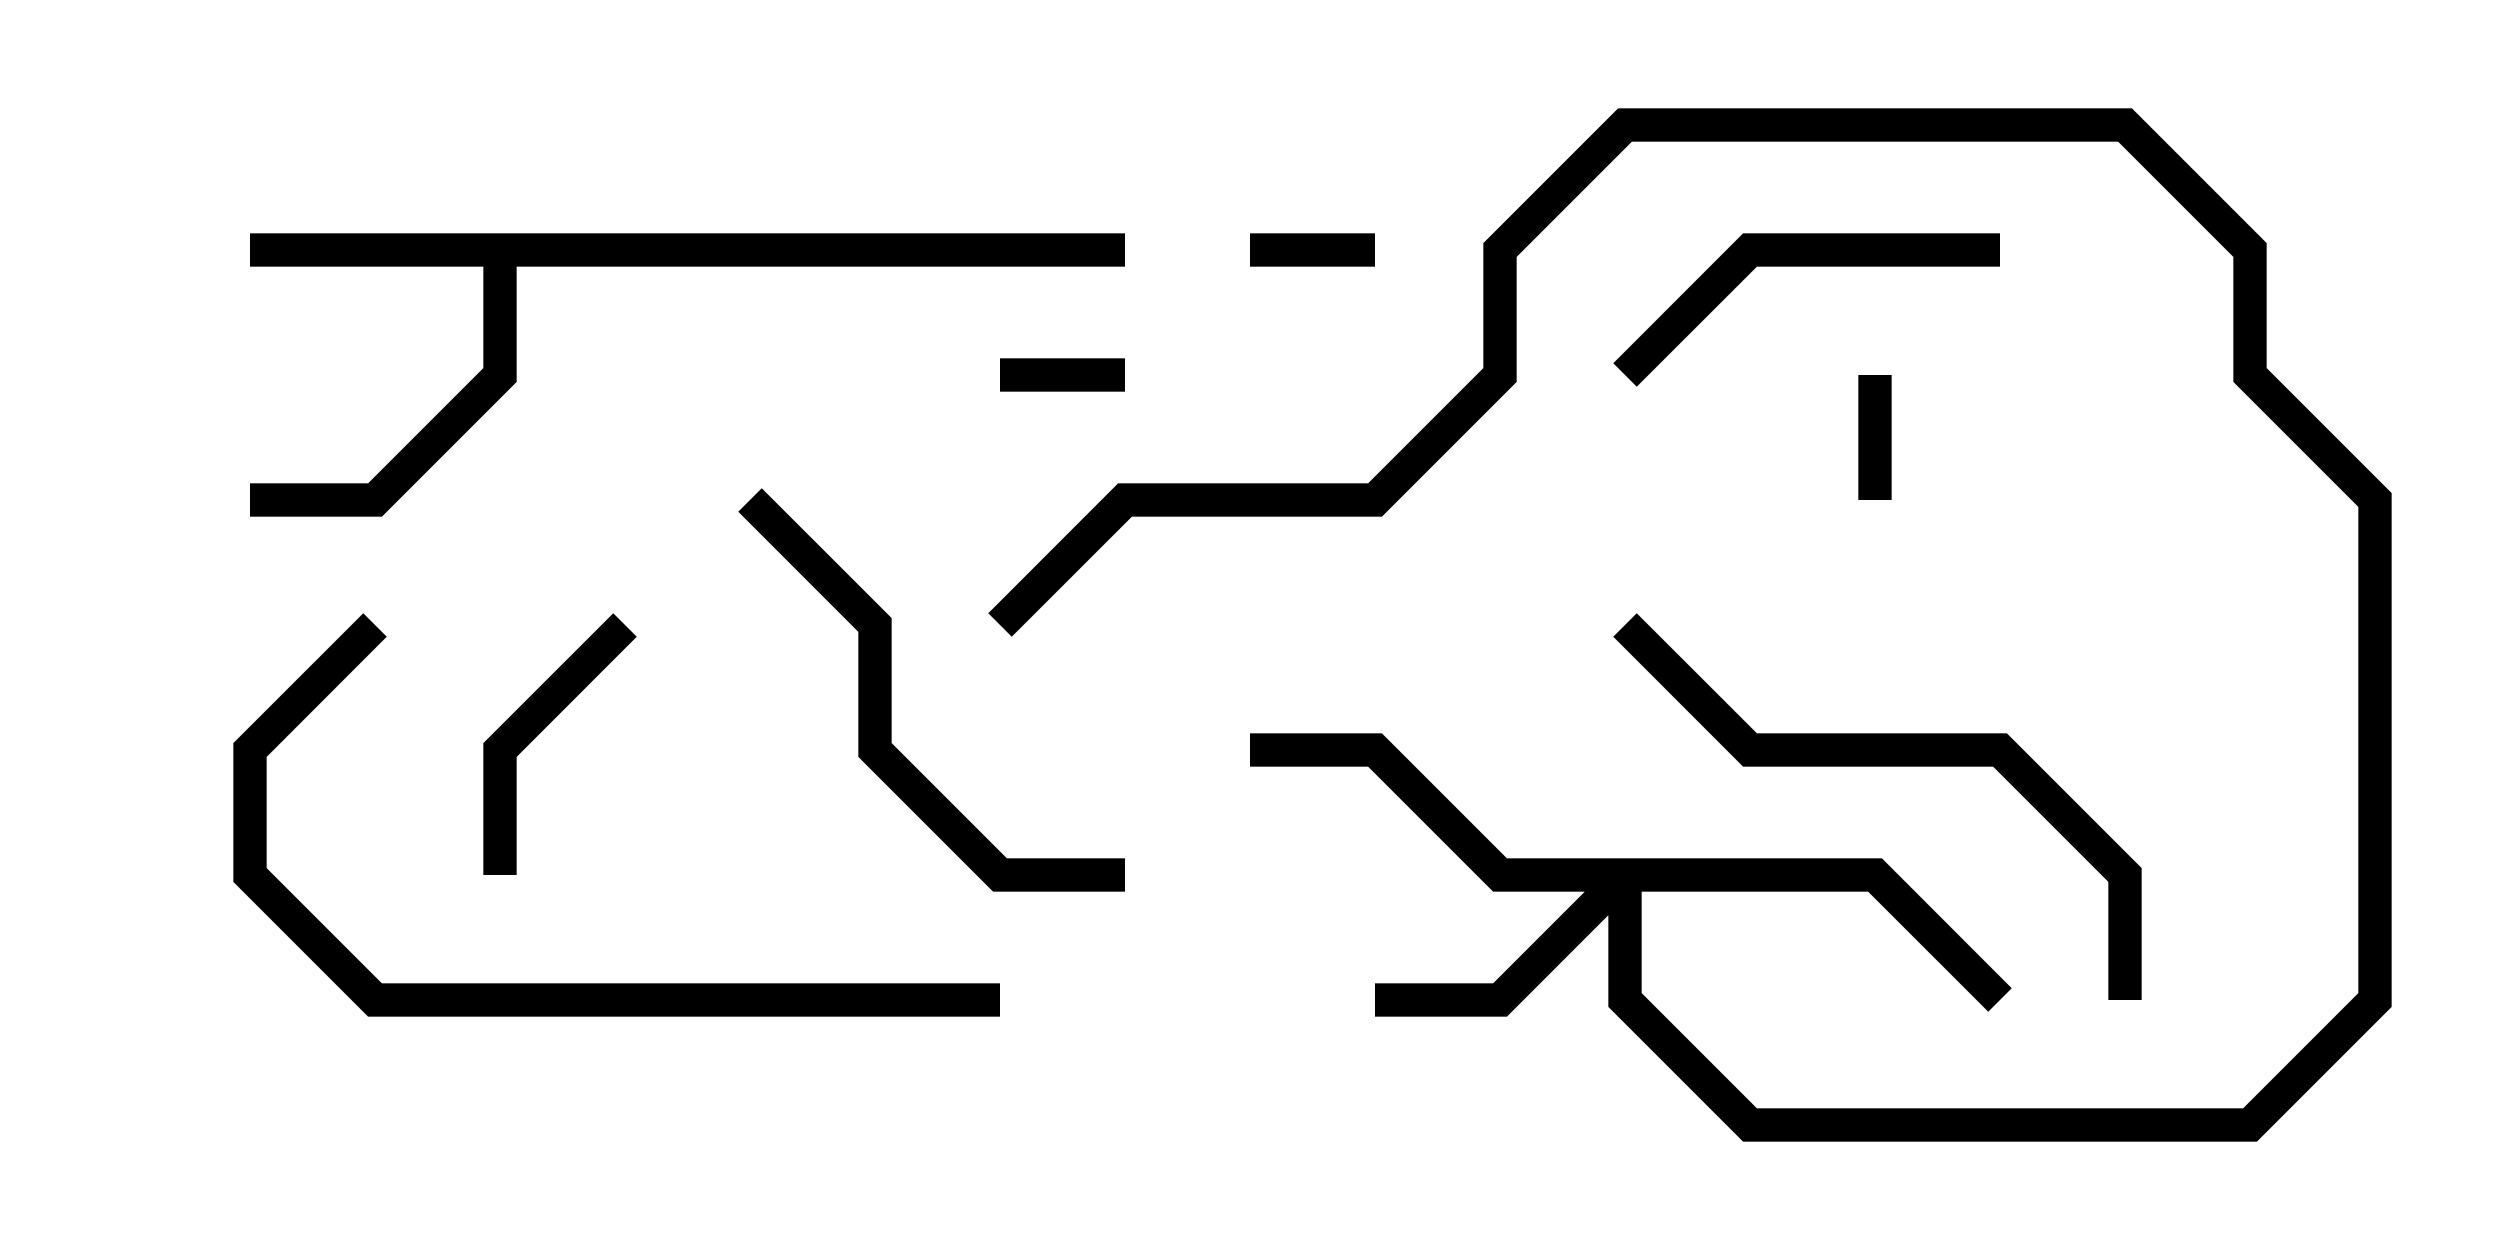 <svg version="1.1" width="30" height="15" xmlns="http://www.w3.org/2000/svg"><path d="M13.5,2.8L13.5,3.2L6.2,3.2L6.2,4.583L4.583,6.2L3,6.2L3,5.8L4.417,5.8L5.8,4.417L5.8,3.2L3,3.2L3,2.8z" stroke="none"/><path d="M22.583,10.3L24.141,11.859L23.859,12.141L22.417,10.7L19.7,10.7L19.7,11.917L21.083,13.3L26.917,13.3L28.3,11.917L28.3,6.083L26.8,4.583L26.8,3.083L25.417,1.7L19.583,1.7L18.2,3.083L18.2,4.583L16.583,6.2L13.583,6.2L12.141,7.641L11.859,7.359L13.417,5.8L16.417,5.8L17.8,4.417L17.8,2.917L19.417,1.3L25.583,1.3L27.2,2.917L27.2,4.417L28.7,5.917L28.7,12.083L27.083,13.7L20.917,13.7L19.3,12.083L19.3,10.983L18.083,12.2L16.5,12.2L16.5,11.8L17.917,11.8L19.017,10.7L17.917,10.7L16.417,9.2L15,9.2L15,8.8L16.583,8.8L18.083,10.3z" stroke="none"/><path d="M16.5,2.8L16.5,3.2L15,3.2L15,2.8z" stroke="none"/><path d="M22.3,4.5L22.7,4.5L22.7,6L22.3,6z" stroke="none"/><path d="M13.5,4.3L13.5,4.7L12,4.7L12,4.3z" stroke="none"/><path d="M6.2,10.5L5.8,10.5L5.8,8.917L7.359,7.359L7.641,7.641L6.2,9.083z" stroke="none"/><path d="M19.641,4.641L19.359,4.359L20.917,2.8L24,2.8L24,3.2L21.083,3.2z" stroke="none"/><path d="M8.859,6.141L9.141,5.859L10.7,7.417L10.7,8.917L12.083,10.3L13.5,10.3L13.5,10.7L11.917,10.7L10.3,9.083L10.3,7.583z" stroke="none"/><path d="M19.359,7.641L19.641,7.359L21.083,8.8L24.083,8.8L25.7,10.417L25.7,12L25.3,12L25.3,10.583L23.917,9.2L20.917,9.2z" stroke="none"/><path d="M12,11.8L12,12.2L4.417,12.2L2.8,10.583L2.8,8.917L4.359,7.359L4.641,7.641L3.2,9.083L3.2,10.417L4.583,11.8z" stroke="none"/></svg>